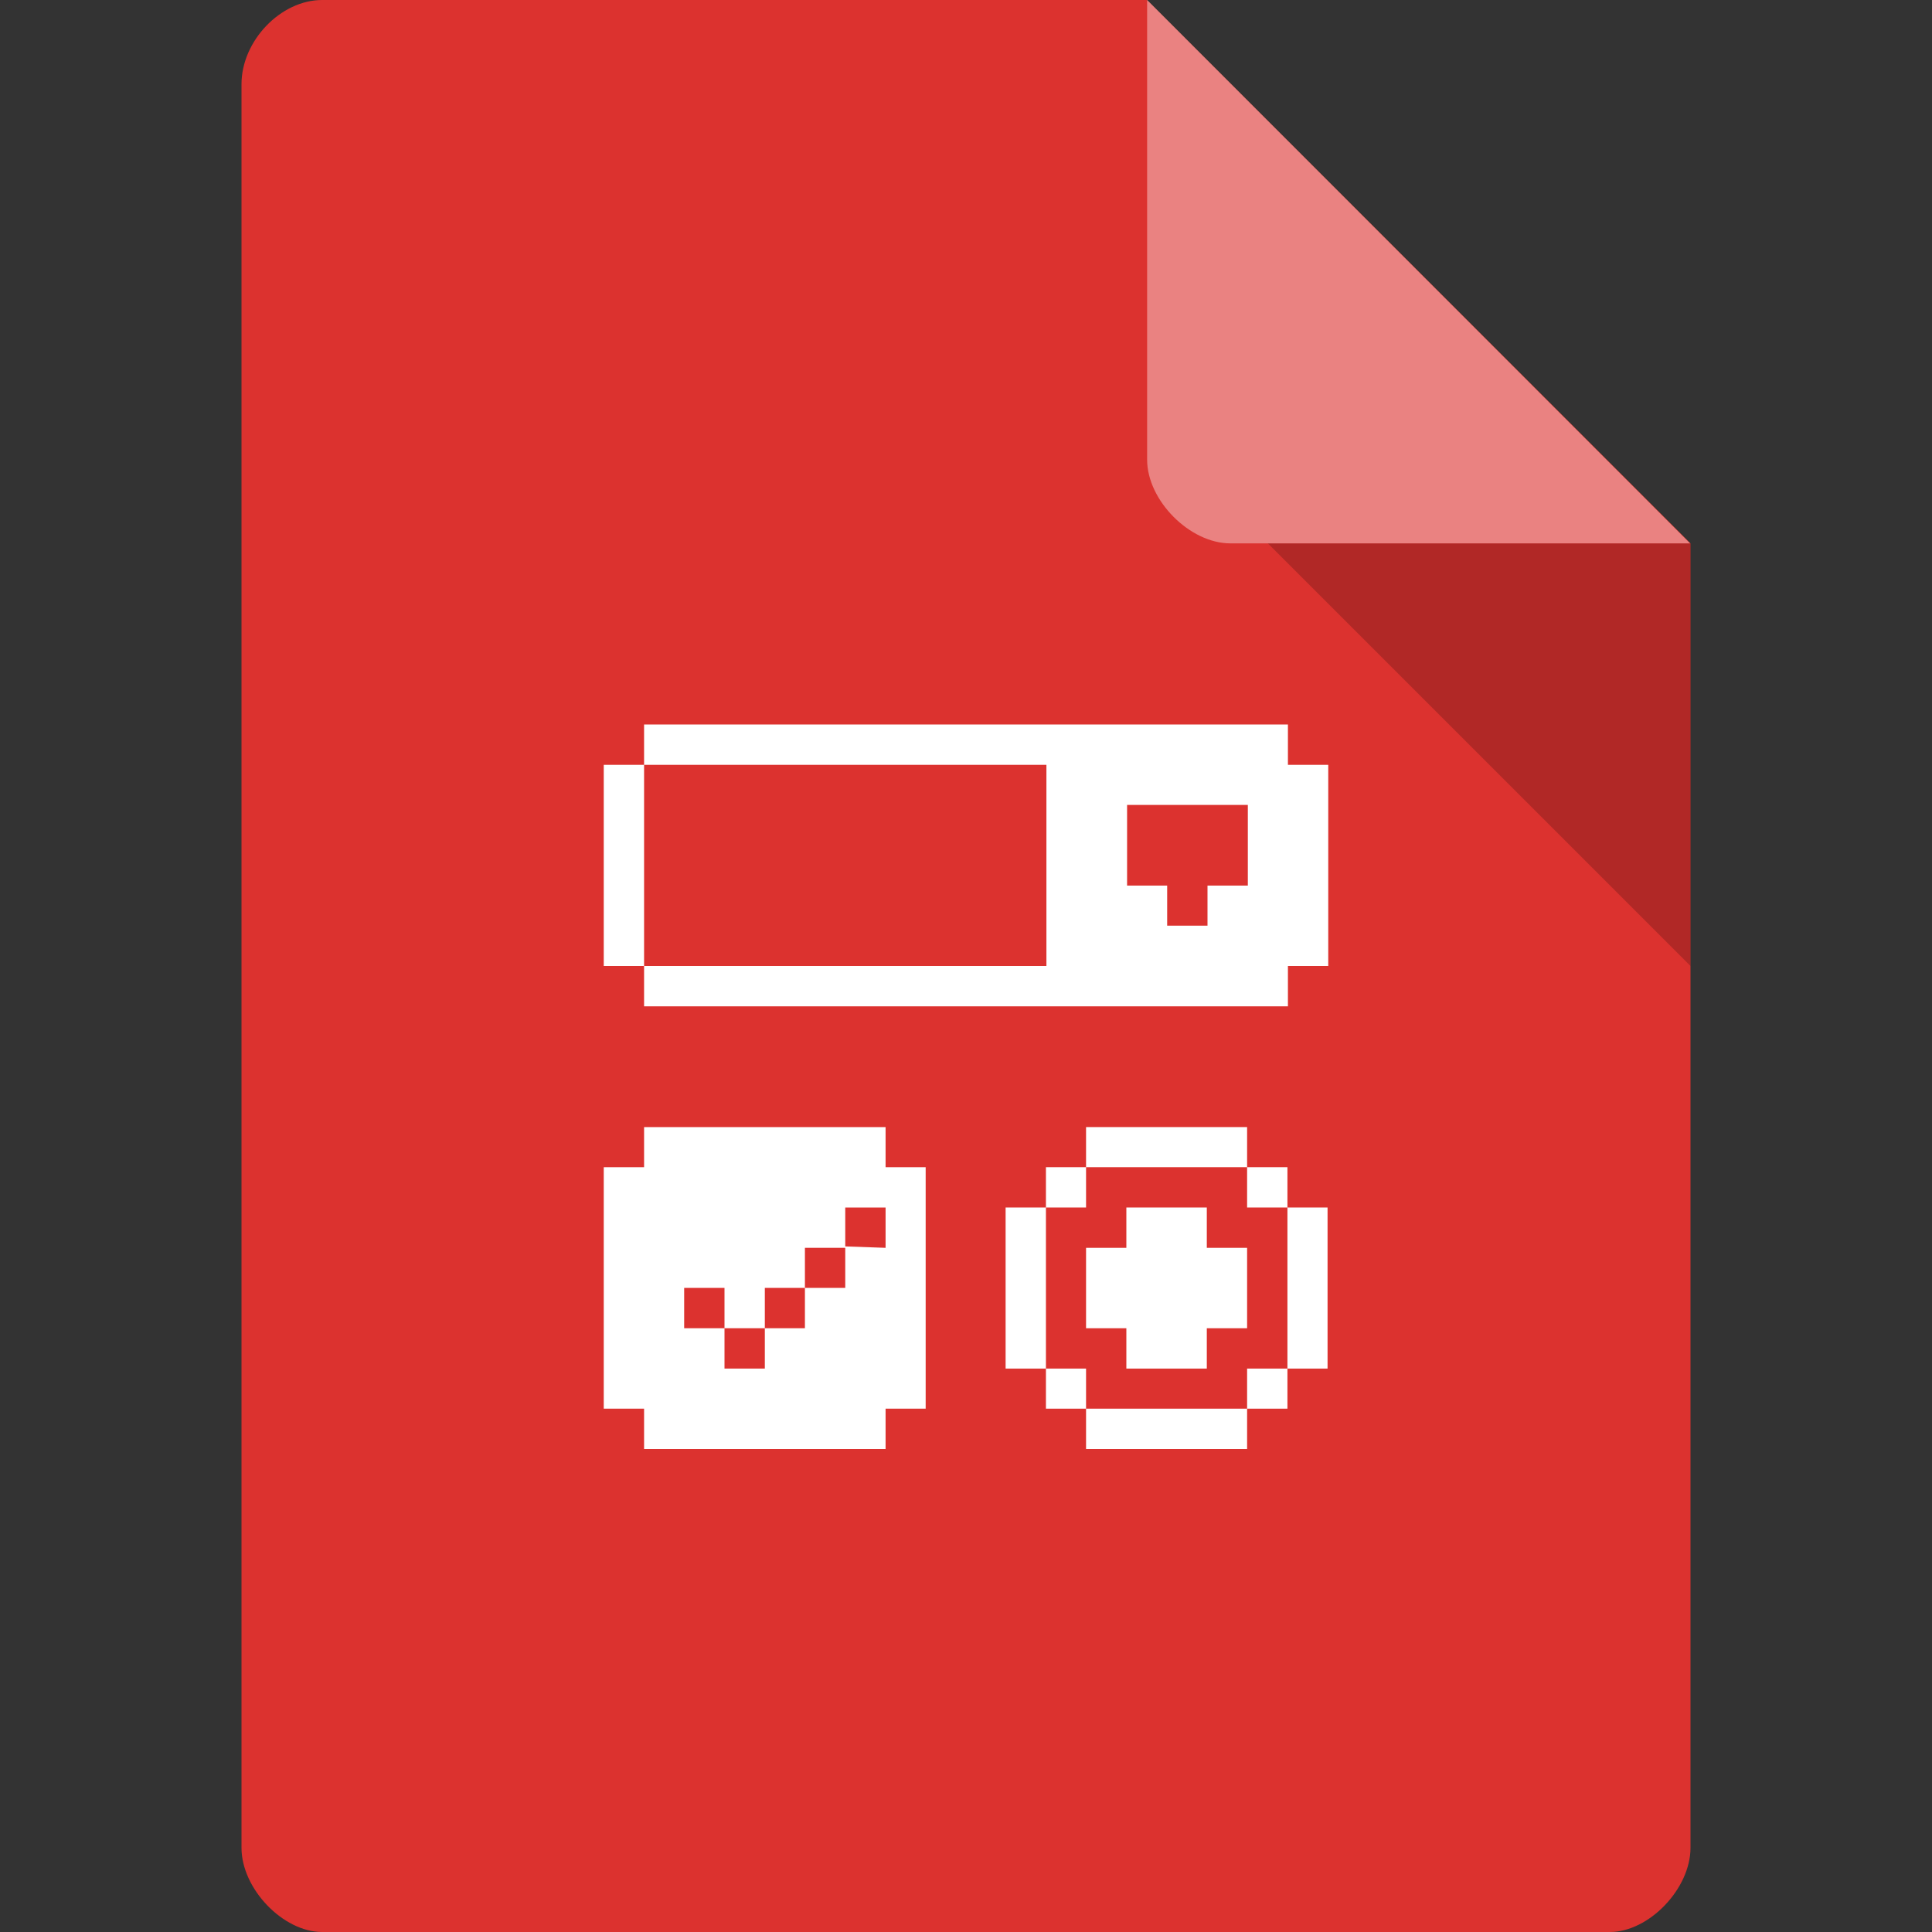 
<svg xmlns="http://www.w3.org/2000/svg" xmlns:xlink="http://www.w3.org/1999/xlink" width="64px" height="64px" viewBox="0 0 64 64" version="1.1">
<rect x="0" y="0" width="64" height="64" fill="#333333" stroke="none"/>
<g id="surface1">
<path style=" stroke:none;fill-rule:nonzero;fill:rgb(86.275%,19.608%,18.431%);fill-opacity:1;" d="M 10.672 0 C 9.297 0 8 1.355 8 2.789 L 8 61.211 C 8 62.566 9.375 64 10.672 64 L 53.328 64 C 54.625 64 56 62.566 56 61.211 L 56 18 L 38 0 Z M 10.672 0 "/>
<path style=" stroke:none;fill-rule:nonzero;fill:rgb(0%,0%,0%);fill-opacity:0.196;" d="M 42 18 L 56 32 L 56 18 Z M 42 18 "/>
<path style=" stroke:none;fill-rule:nonzero;fill:rgb(100%,100%,100%);fill-opacity:0.392;" d="M 38 0 L 55.984 18 L 40.758 18 C 39.41 18 38 16.574 38 15.227 Z M 38 0 "/>
<path style=" stroke:none;fill-rule:nonzero;fill:rgb(100%,100%,100%);fill-opacity:1;" d="M 42.664 25.336 L 42.664 24 L 21.336 24 L 21.336 25.336 L 20 25.336 L 20 32 L 21.336 32 L 21.336 33.336 L 42.664 33.336 L 42.664 32 L 44 32 L 44 25.336 Z M 21.336 25.336 L 34.664 25.336 L 34.664 32 L 21.336 32 Z M 37.336 26.664 L 41.336 26.664 L 41.336 29.336 L 40 29.336 L 40 30.664 L 38.664 30.664 L 38.664 29.336 L 37.336 29.336 Z M 37.336 26.664 "/>
<path style=" stroke:none;fill-rule:nonzero;fill:rgb(100%,100%,100%);fill-opacity:1;" d="M 21.336 37.336 L 21.336 38.664 L 20 38.664 L 20 46.664 L 21.336 46.664 L 21.336 48 L 29.336 48 L 29.336 46.664 L 30.664 46.664 L 30.664 38.664 L 29.336 38.664 L 29.336 37.336 Z M 28 40 L 29.336 40 L 29.336 41.336 L 28 41.289 L 28 42.664 L 26.664 42.664 L 26.664 44 L 25.336 44 L 25.336 45.336 L 24 45.336 L 24 44 L 22.664 44 L 22.664 42.664 L 24 42.664 L 24 44 L 25.336 44 L 25.336 42.664 L 26.664 42.664 L 26.664 41.336 L 28 41.336 Z M 28 40 "/>
<path style=" stroke:none;fill-rule:nonzero;fill:rgb(100%,100%,100%);fill-opacity:1;" d="M 35.977 37.336 L 35.977 38.664 L 41.312 38.664 L 41.312 37.336 Z M 41.312 38.664 L 41.312 40 L 42.648 40 L 42.648 38.664 Z M 42.648 40 L 42.648 45.336 L 43.977 45.336 L 43.977 40 Z M 42.648 45.336 L 41.312 45.336 L 41.312 46.664 L 42.648 46.664 Z M 41.312 46.664 L 35.977 46.664 L 35.977 48 L 41.312 48 Z M 35.977 46.664 L 35.977 45.336 L 34.648 45.336 L 34.648 46.664 Z M 34.648 45.336 L 34.648 40 L 33.312 40 L 33.312 45.336 Z M 34.648 40 L 35.977 40 L 35.977 38.664 L 34.648 38.664 Z M 34.648 40 "/>
<path style=" stroke:none;fill-rule:nonzero;fill:rgb(100%,100%,100%);fill-opacity:1;" d="M 37.312 44 L 35.977 44 L 35.977 41.336 L 37.312 41.336 L 37.312 40 L 39.977 40 L 39.977 41.336 L 41.312 41.336 L 41.312 44 L 39.977 44 L 39.977 45.336 L 37.312 45.336 Z M 37.312 44 "/>
</g>
</svg>
